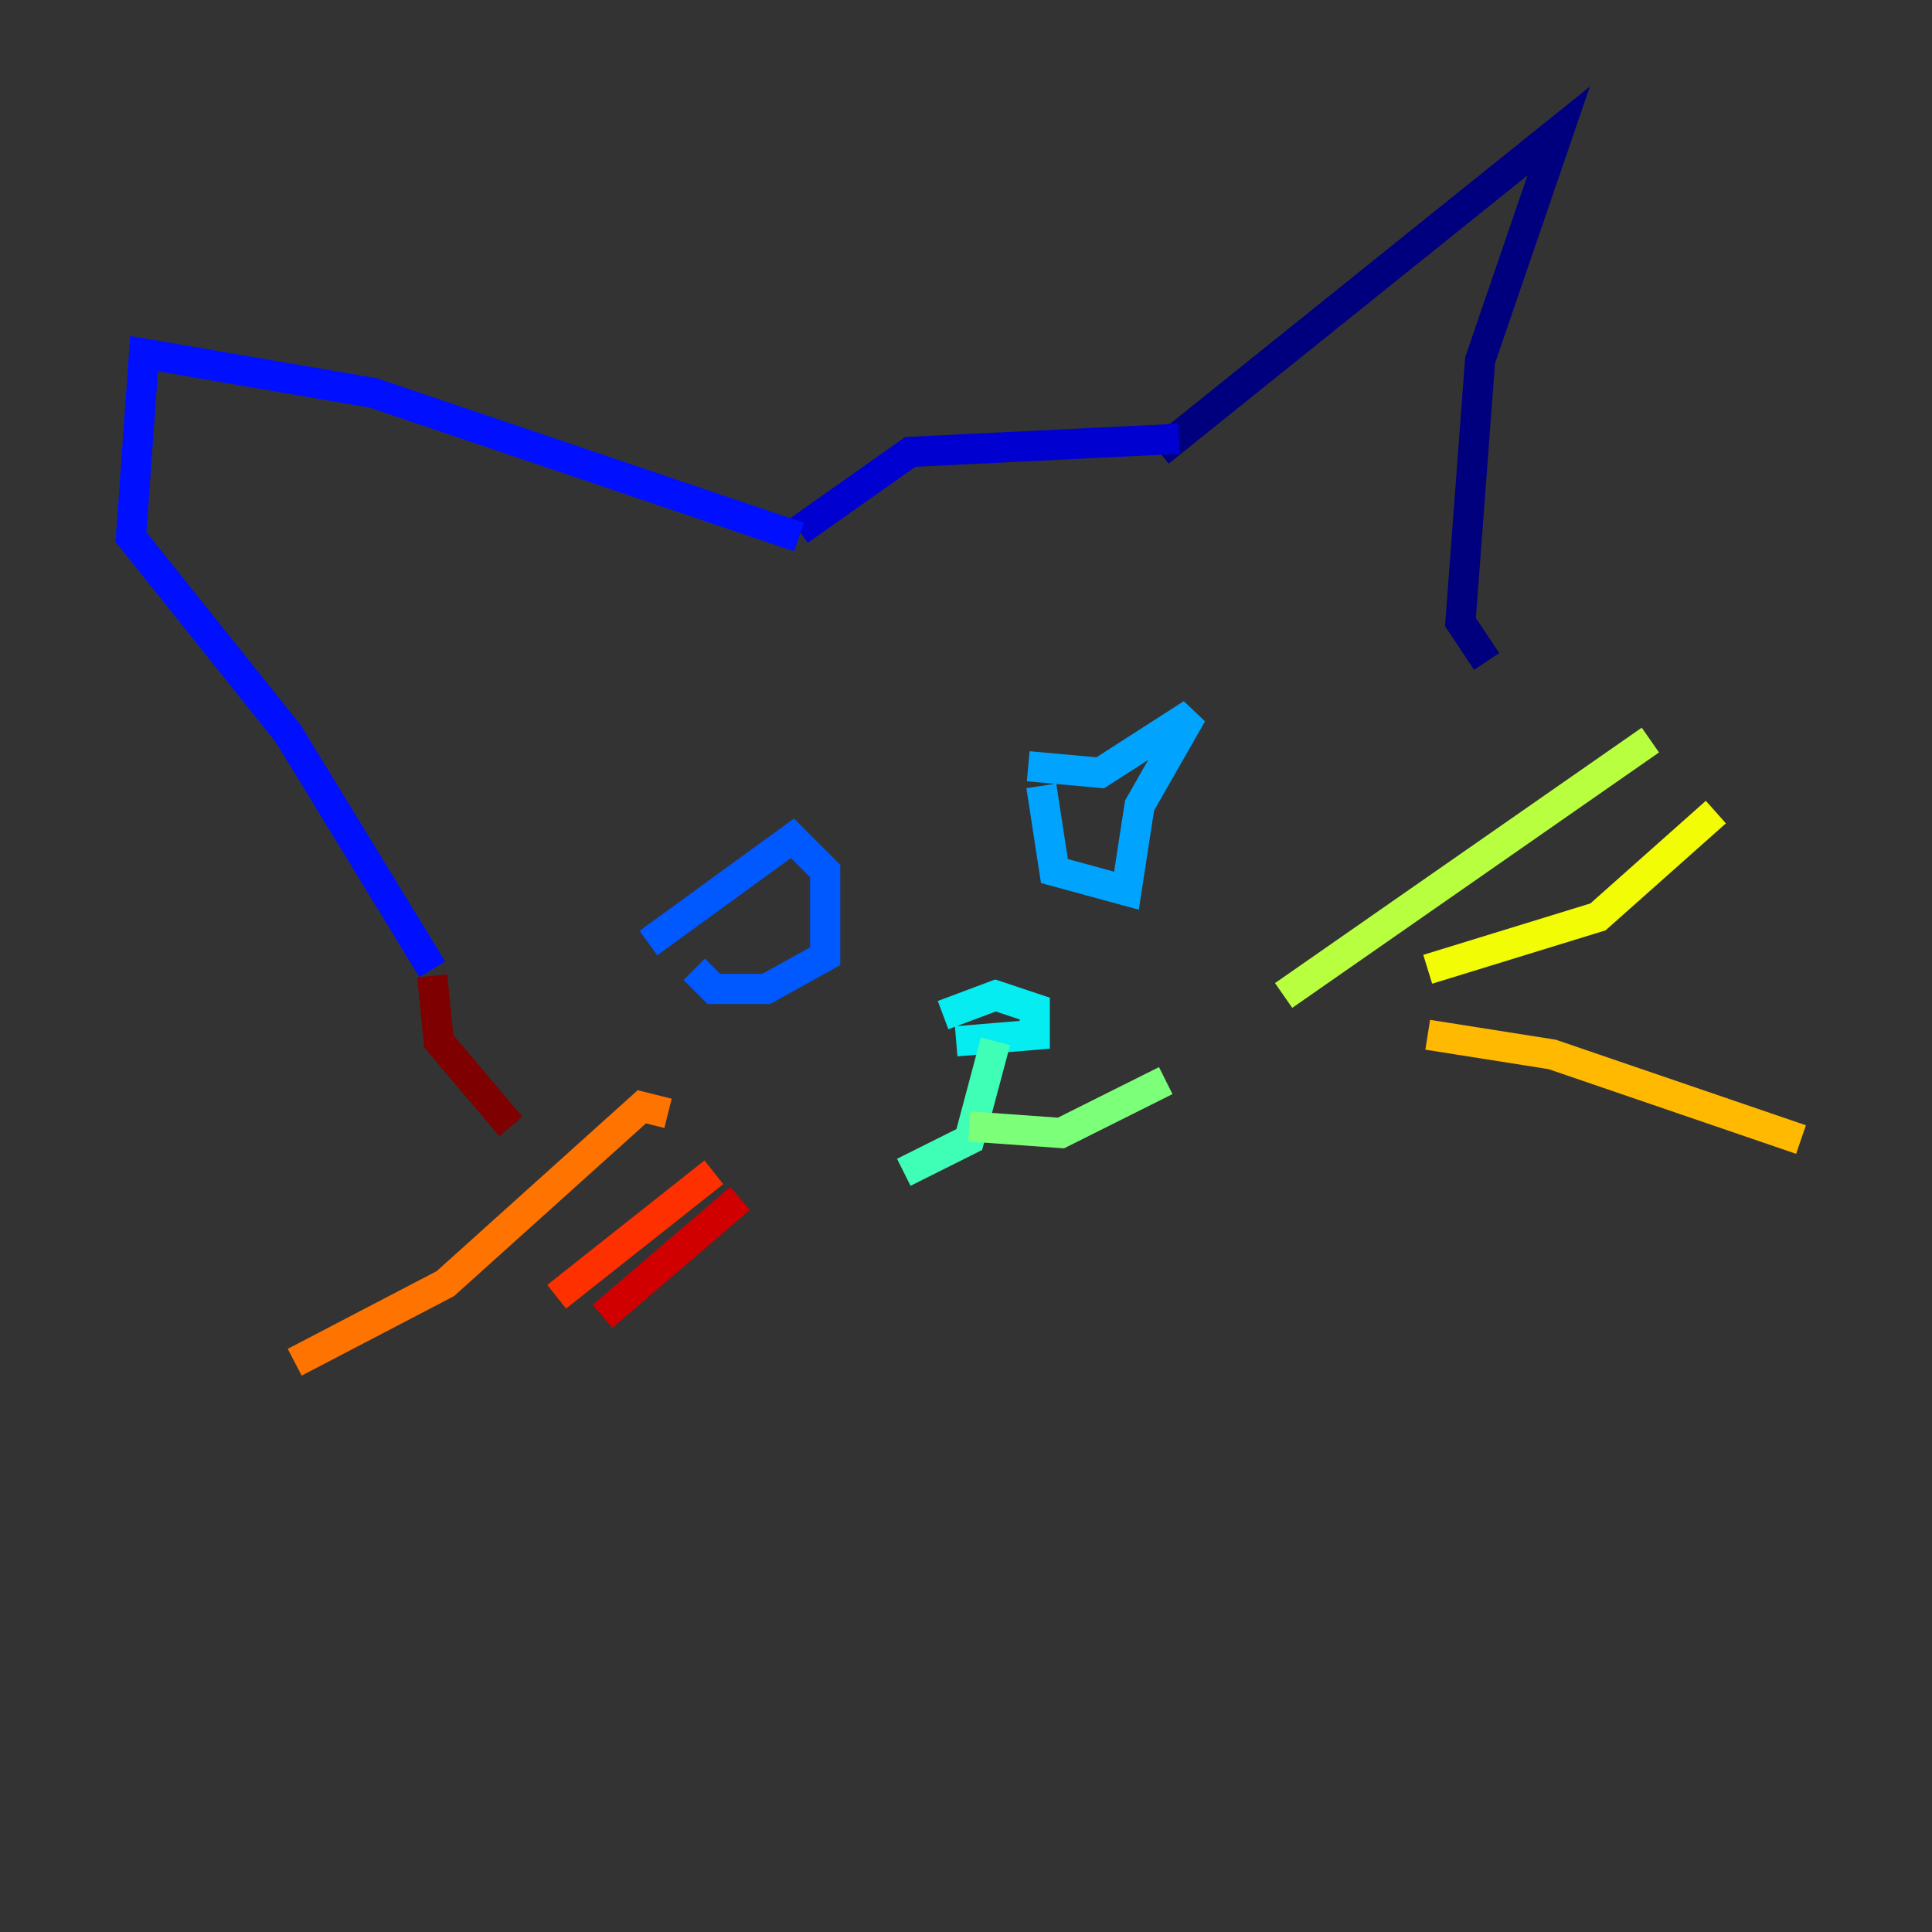 <?xml version="1.0" encoding="utf-8" ?>
<svg baseProfile="tiny" height="128" version="1.2" viewBox="0,0,128,128" width="128" xmlns="http://www.w3.org/2000/svg" xmlns:ev="http://www.w3.org/2001/xml-events" xmlns:xlink="http://www.w3.org/1999/xlink"><rect x="0" y="0" width="128" height="128" fill="#333333" stroke="none"/><defs /><polyline fill="none" points="76.8,29.939 103.268,8.678 98.061,23.864 96.759,41.22 98.495,43.824" stroke="#00007f" stroke-width="2" /><polyline fill="none" points="78.102,29.071 60.312,29.939 52.936,35.146" stroke="#0000d1" stroke-width="2" /><polyline fill="none" points="52.936,35.58 24.732,26.034 9.546,23.43 8.678,35.58 19.091,48.597 28.637,64.217" stroke="#0010ff" stroke-width="2" /><polyline fill="none" points="42.956,62.481 52.502,55.539 54.671,57.709 54.671,63.349 50.766,65.519 47.295,65.519 45.993,64.217" stroke="#0058ff" stroke-width="2" /><polyline fill="none" points="68.122,50.766 72.895,51.2 78.969,47.295 75.498,53.37 74.63,59.01 69.858,57.709 68.99,52.068" stroke="#00a4ff" stroke-width="2" /><polyline fill="none" points="62.481,67.254 65.953,65.953 68.556,66.82 68.556,68.556 63.349,68.99" stroke="#05ecf1" stroke-width="2" /><polyline fill="none" points="65.953,68.99 64.217,75.498 59.878,77.668" stroke="#3fffb7" stroke-width="2" /><polyline fill="none" points="64.217,74.63 70.291,75.064 77.234,71.593" stroke="#7cff79" stroke-width="2" /><polyline fill="none" points="85.044,65.953 109.342,49.031" stroke="#b7ff3f" stroke-width="2" /><polyline fill="none" points="94.59,64.217 105.871,60.746 113.681,53.803" stroke="#f1fc05" stroke-width="2" /><polyline fill="none" points="94.59,68.556 102.834,69.858 119.322,75.498" stroke="#ffb900" stroke-width="2" /><polyline fill="none" points="44.258,73.763 42.522,73.329 29.505,85.044 19.525,90.251" stroke="#ff7300" stroke-width="2" /><polyline fill="none" points="47.295,77.668 36.881,85.912" stroke="#ff3000" stroke-width="2" /><polyline fill="none" points="49.031,79.403 39.919,87.214" stroke="#d10000" stroke-width="2" /><polyline fill="none" points="28.637,64.651 29.071,68.99 33.844,74.63" stroke="#7f0000" stroke-width="2" /></svg>
